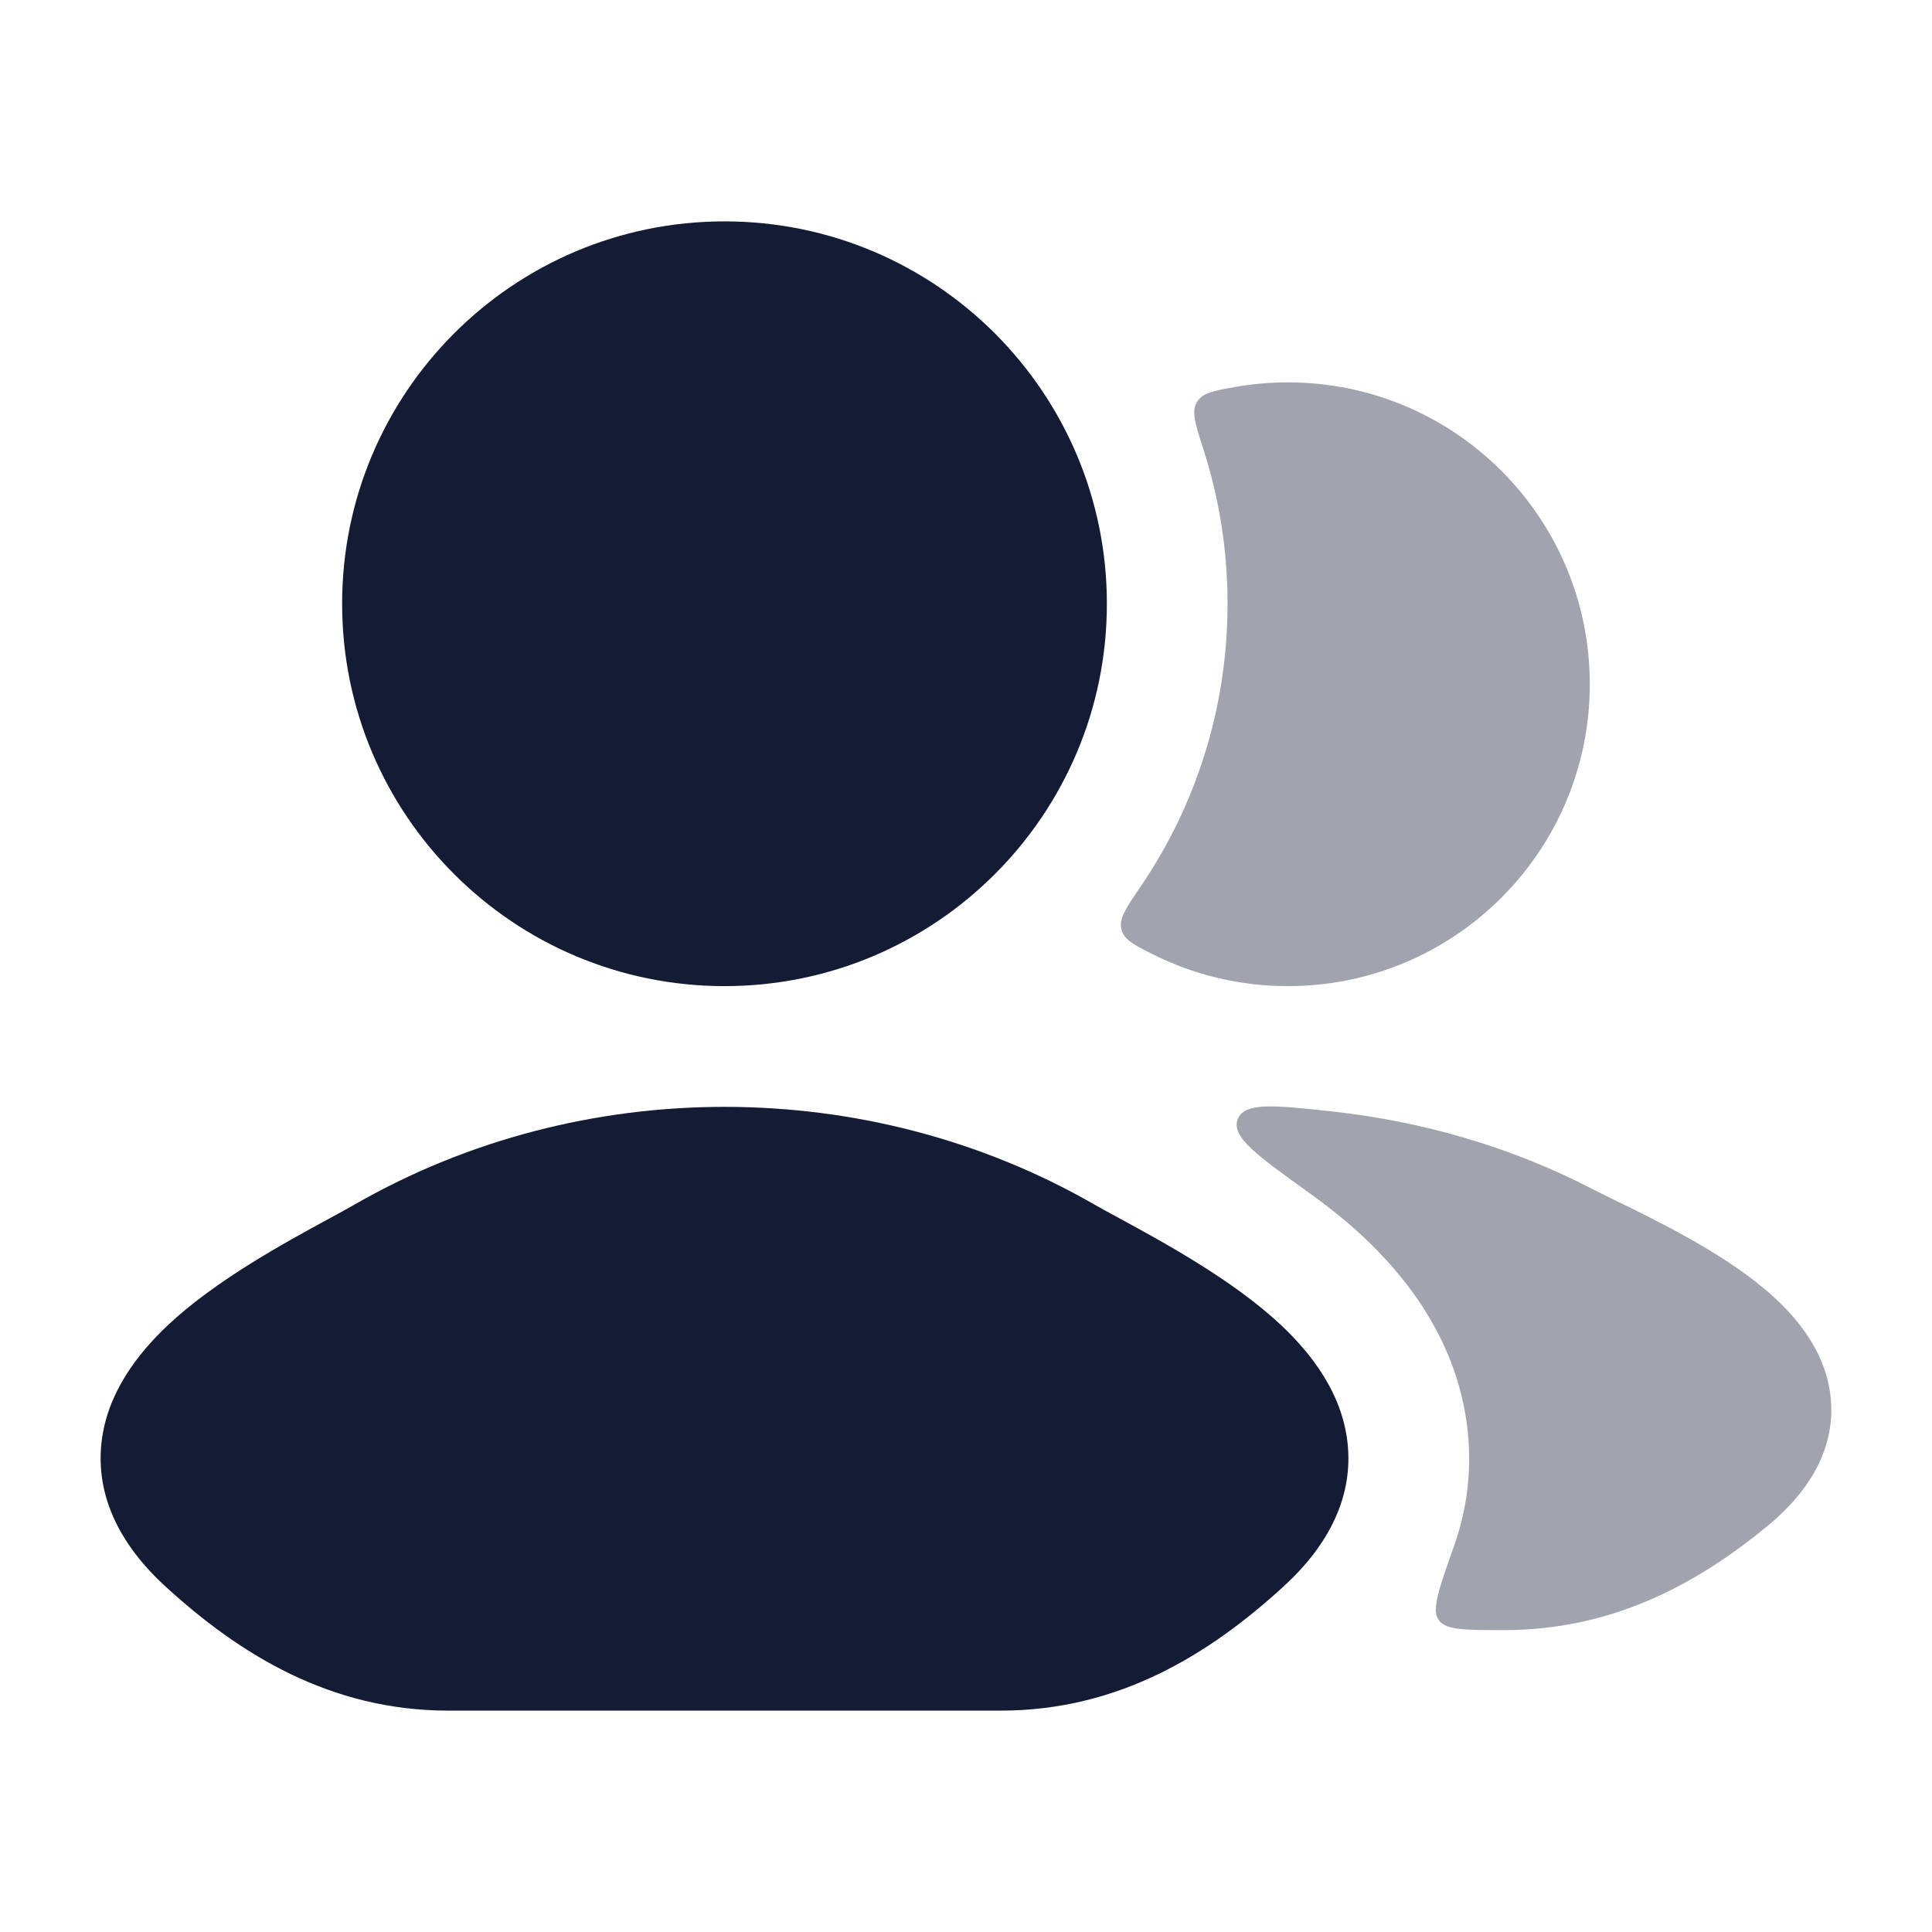 <svg width="24" height="24" viewBox="0 0 24 24" fill="none" xmlns="http://www.w3.org/2000/svg">
<g opacity="0.4">
<path d="M14.169 11.014C13.987 11.28 13.897 11.413 13.931 11.545C13.965 11.677 14.086 11.737 14.328 11.858C14.831 12.109 15.399 12.25 15.999 12.25C18.07 12.25 19.749 10.571 19.749 8.5C19.749 6.429 18.07 4.75 15.999 4.75C15.773 4.75 15.552 4.77 15.337 4.808C15.071 4.856 14.938 4.879 14.868 4.996C14.798 5.113 14.848 5.267 14.947 5.574C15.143 6.181 15.249 6.828 15.249 7.5C15.249 8.803 14.851 10.012 14.169 11.014Z" fill="#141B34"/>
<path d="M18.683 20.25C20.035 20.25 21.087 19.673 21.962 18.952C22.48 18.524 22.819 17.974 22.737 17.325C22.664 16.742 22.27 16.308 21.93 16.02C21.373 15.548 20.56 15.152 20.048 14.903C19.935 14.848 19.837 14.8 19.759 14.759C18.761 14.245 17.663 13.928 16.542 13.806C15.819 13.728 15.458 13.689 15.375 13.905C15.292 14.121 15.614 14.352 16.258 14.815C16.503 14.991 16.739 15.179 16.947 15.375C17.414 15.816 18.099 16.61 18.229 17.749C18.289 18.278 18.219 18.764 18.063 19.204C17.878 19.727 17.785 19.989 17.865 20.113C17.87 20.121 17.873 20.125 17.879 20.133C17.969 20.25 18.207 20.25 18.683 20.25Z" fill="#141B34"/>
</g>
<path d="M13.907 15.135L13.907 15.135C14.459 15.435 15.325 15.906 15.918 16.465C16.287 16.814 16.669 17.3 16.739 17.918C16.815 18.587 16.507 19.191 15.953 19.7C15.024 20.553 13.895 21.25 12.43 21.25H5.571C4.106 21.25 2.976 20.553 2.047 19.7C1.494 19.191 1.186 18.587 1.261 17.918C1.331 17.3 1.713 16.814 2.082 16.465C2.675 15.906 3.541 15.435 4.094 15.135L4.094 15.135C4.217 15.068 4.324 15.01 4.409 14.961C7.221 13.346 10.78 13.346 13.591 14.961C13.676 15.01 13.784 15.068 13.907 15.135Z" fill="#141B34"/>
<path d="M4.25 7.5C4.25 4.877 6.377 2.75 9 2.75C11.623 2.75 13.75 4.877 13.75 7.5C13.75 10.123 11.623 12.25 9 12.25C6.377 12.25 4.25 10.123 4.25 7.5Z" fill="#141B34"/>
</svg>
